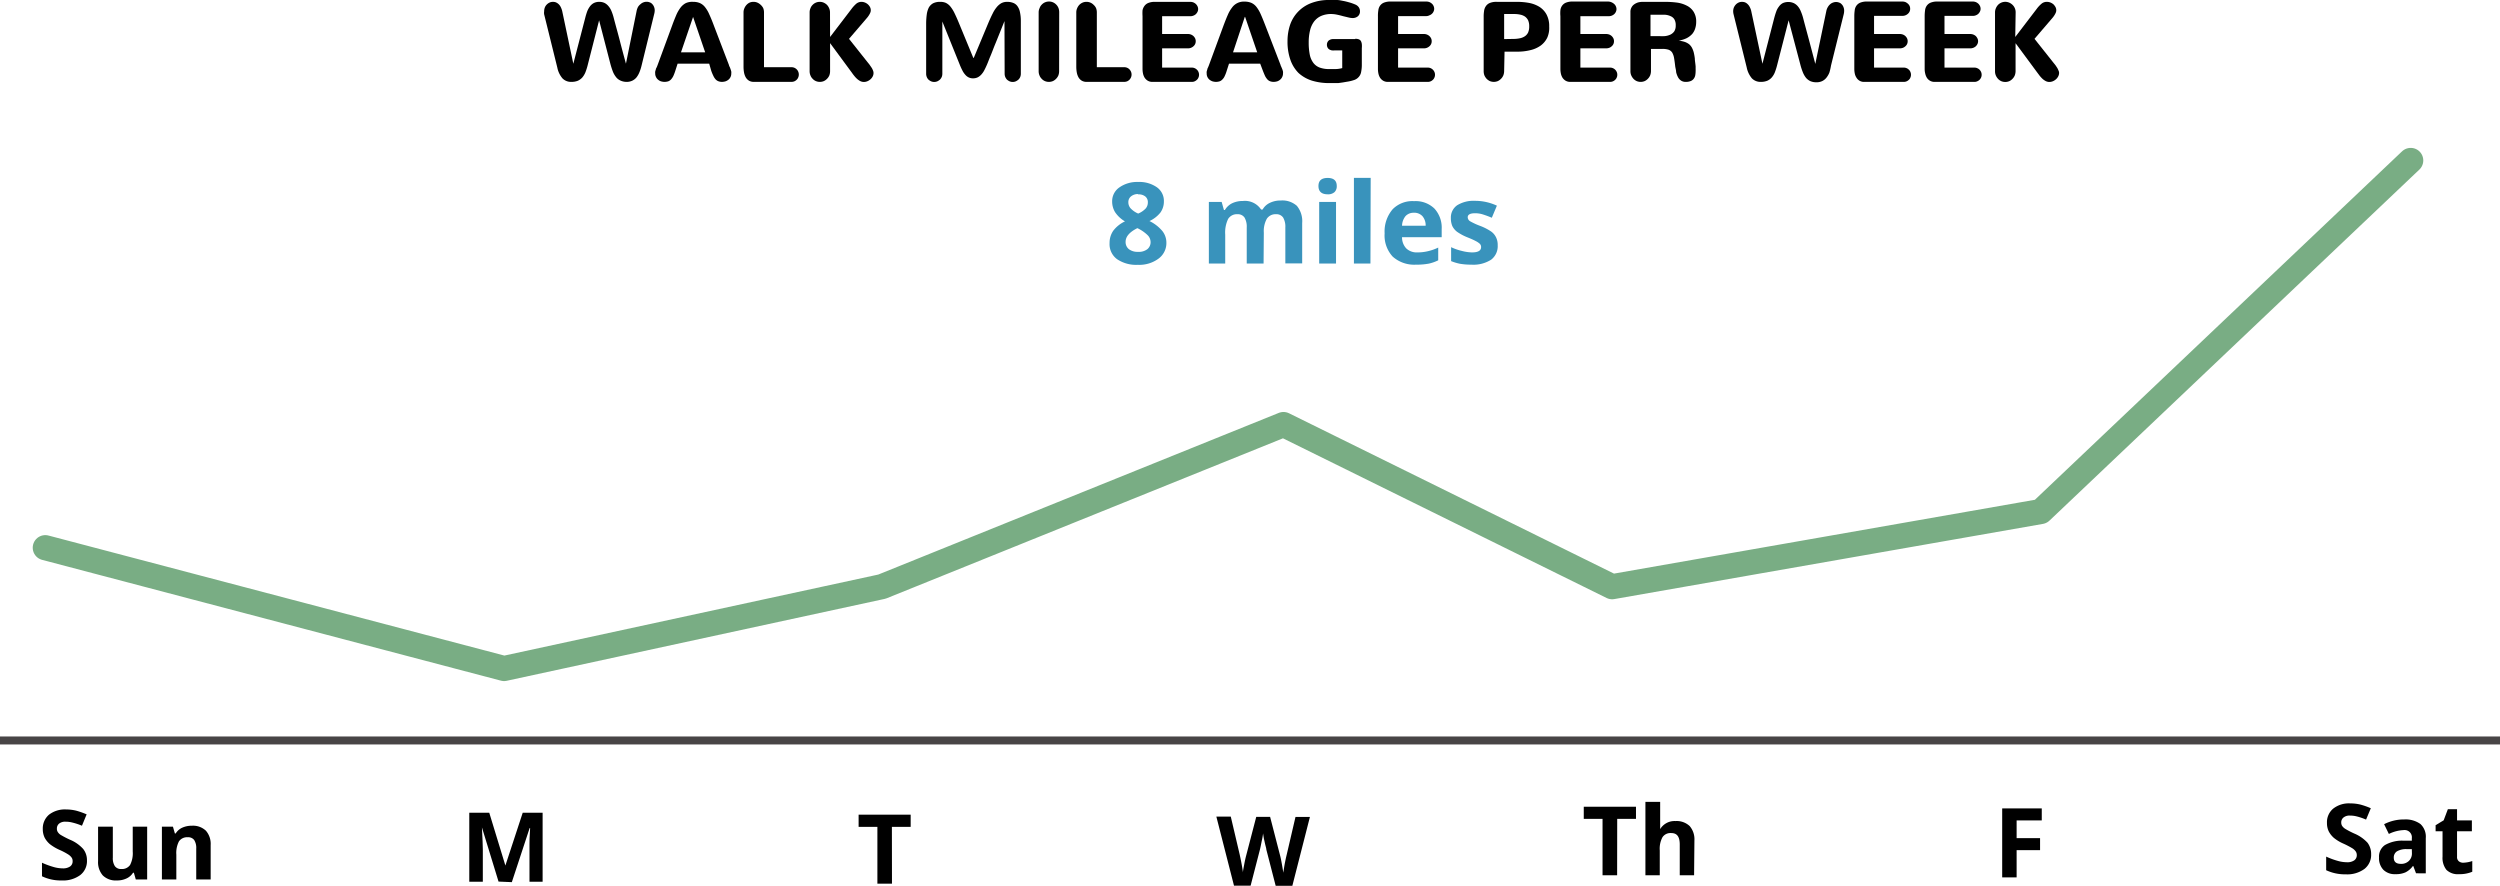 <svg xmlns="http://www.w3.org/2000/svg" viewBox="0 0 310.21 109.91"><defs><style>.cls-1{isolation:isolate;}.cls-2{fill:#3993bc;}.cls-3,.cls-4{fill:none;}.cls-3{stroke:#484546;stroke-miterlimit:10;stroke-width:0.99px;}.cls-4{stroke:#79ad84;stroke-linecap:round;stroke-linejoin:round;stroke-width:3.12px;}</style></defs><title>walk-shiba</title><g id="Layer_2" data-name="Layer 2"><g id="Layer_1-2" data-name="Layer 1"><g class="cls-1"><path d="M74.34,2.52,72.9,8.17a7.36,7.36,0,0,1-.27.83,2.5,2.5,0,0,1-.38.62,1.69,1.69,0,0,1-.55.4,2.07,2.07,0,0,1-.79.14,1.47,1.47,0,0,1-1.12-.44,2.93,2.93,0,0,1-.64-1.35L67.52,1.78a1.22,1.22,0,0,1,0-.37,1.3,1.3,0,0,1,.09-.49,1.05,1.05,0,0,1,.25-.37,1.21,1.21,0,0,1,.35-.24,1,1,0,0,1,.41-.08,1,1,0,0,1,.35.06,1.16,1.16,0,0,1,.34.22,1.22,1.22,0,0,1,.27.37,2.27,2.27,0,0,1,.19.54l1.37,6.49,1.48-5.7c.06-.25.14-.5.22-.74a2.67,2.67,0,0,1,.33-.63,1.5,1.5,0,0,1,.49-.45,1.49,1.49,0,0,1,.73-.16A1.51,1.51,0,0,1,75,.36a1.51,1.51,0,0,1,.49.39,2.18,2.18,0,0,1,.38.62,5.89,5.89,0,0,1,.28.84c.26,1,.52,1.9.76,2.84s.5,1.9.76,2.85L79,1.33a1.78,1.78,0,0,1,.18-.49A1.37,1.37,0,0,1,79.5.5a1,1,0,0,1,.35-.21,1.07,1.07,0,0,1,.39-.07,1,1,0,0,1,.37.07.75.75,0,0,1,.32.21,1.05,1.05,0,0,1,.22.34,1.13,1.13,0,0,1,.09.47,1.9,1.9,0,0,1-.07.45L79.61,8.13a5.65,5.65,0,0,1-.26.82,2.81,2.81,0,0,1-.36.64,1.54,1.54,0,0,1-.53.42,1.61,1.61,0,0,1-.73.15A1.79,1.79,0,0,1,77,10a1.44,1.44,0,0,1-.54-.41,2.75,2.75,0,0,1-.41-.7,9.92,9.92,0,0,1-.32-1Z"/><path d="M90.46,8.09c0,.08.06.16.1.25s.07.18.1.27a2.76,2.76,0,0,1,.08.27,1,1,0,0,1,0,.23,1,1,0,0,1-.09.44,1,1,0,0,1-.25.33,1.23,1.23,0,0,1-.37.21,1.56,1.56,0,0,1-.44.07,1.21,1.21,0,0,1-.45-.08.92.92,0,0,1-.35-.24,1.69,1.69,0,0,1-.27-.42,5.35,5.35,0,0,1-.27-.65L88,7.9H84.08l-.28.87a5.83,5.83,0,0,1-.25.66,1.8,1.8,0,0,1-.28.42.92.92,0,0,1-.35.24,1.66,1.66,0,0,1-.47.07,1.62,1.62,0,0,1-.44-.07,1.07,1.07,0,0,1-.36-.21.9.9,0,0,1-.25-.33.92.92,0,0,1-.1-.44,1,1,0,0,1,0-.23,2.76,2.76,0,0,1,.08-.27c0-.09.07-.18.11-.27s.07-.17.1-.25l1.84-5c.17-.47.34-.88.49-1.24a4.45,4.45,0,0,1,.52-.9,2,2,0,0,1,.65-.56A1.93,1.93,0,0,1,86,.23a2.1,2.1,0,0,1,.84.15,1.69,1.69,0,0,1,.63.49,3.8,3.8,0,0,1,.53.89c.17.37.36.82.56,1.36ZM86,2.1,84.5,6.49h3L86,2.1Z"/><path d="M98.22,8.34a.88.88,0,0,1,.64.27.81.81,0,0,1,.19.29.91.91,0,0,1,0,.7.81.81,0,0,1-.19.29,1,1,0,0,1-.29.2,1,1,0,0,1-.35.07H93.53a1.15,1.15,0,0,1-.61-.16,1.18,1.18,0,0,1-.4-.43,2,2,0,0,1-.2-.59,4,4,0,0,1-.06-.69V1.56a1.27,1.27,0,0,1,.1-.52,1.43,1.43,0,0,1,.27-.43A1.26,1.26,0,0,1,93,.33a1.18,1.18,0,0,1,.5-.1,1.16,1.16,0,0,1,.49.1,1.42,1.42,0,0,1,.41.28A1.43,1.43,0,0,1,94.7,1a1.46,1.46,0,0,1,.1.52V8.34Z"/><path d="M103,4.59l2.65-3.47a4.15,4.15,0,0,1,.58-.64,1,1,0,0,1,.67-.25,1.15,1.15,0,0,1,.41.08,1.25,1.25,0,0,1,.37.22,1.27,1.27,0,0,1,.27.34.84.84,0,0,1,.1.42.74.74,0,0,1-.06.28,2,2,0,0,1-.15.29,2.73,2.73,0,0,1-.21.3l-.23.27-2.05,2.39,2.38,3a2.37,2.37,0,0,1,.23.3l.22.32a2.3,2.3,0,0,1,.15.32.79.79,0,0,1,.06.29.91.91,0,0,1-.1.43,1.21,1.21,0,0,1-.28.36,1.36,1.36,0,0,1-.38.24,1.14,1.14,0,0,1-.43.09,1,1,0,0,1-.46-.11,2.07,2.07,0,0,1-.4-.28,3.15,3.15,0,0,1-.35-.38c-.11-.13-.21-.27-.3-.4L103,5.35V8.83a1.5,1.5,0,0,1-.09.52,1.34,1.34,0,0,1-.28.42,1.28,1.28,0,0,1-.4.29,1.28,1.28,0,0,1-1,0,1.18,1.18,0,0,1-.4-.29,1.17,1.17,0,0,1-.27-.42,1.3,1.3,0,0,1-.1-.52V1.56a1.27,1.27,0,0,1,.1-.52,1.12,1.12,0,0,1,.27-.43,1.22,1.22,0,0,1,.89-.38,1.19,1.19,0,0,1,.49.1,1.42,1.42,0,0,1,.41.28,1.43,1.43,0,0,1,.27.43,1.27,1.27,0,0,1,.1.52Z"/><path d="M124.64,2.62,123.56,5.3c-.14.33-.27.66-.4,1s-.24.61-.35.86l-.24.61-.09.22c-.1.23-.2.45-.31.66a2.49,2.49,0,0,1-.36.55,1.64,1.64,0,0,1-.46.38,1.3,1.3,0,0,1-.6.14,1.19,1.19,0,0,1-.54-.11,1.24,1.24,0,0,1-.42-.32,2.32,2.32,0,0,1-.37-.54,7.8,7.8,0,0,1-.34-.75l-2.15-5.33V9.17a1.09,1.09,0,0,1-.08.39,1.21,1.21,0,0,1-.22.32,1.48,1.48,0,0,1-.32.21,1,1,0,0,1-.78,0,1.48,1.48,0,0,1-.32-.21,1,1,0,0,1-.21-.32,1.09,1.09,0,0,1-.08-.39V2.86A9.06,9.06,0,0,1,115,1.77a2.7,2.7,0,0,1,.25-.83,1.42,1.42,0,0,1,.53-.53,1.9,1.9,0,0,1,.89-.18,1.68,1.68,0,0,1,.7.13,1.69,1.69,0,0,1,.55.44,4.32,4.32,0,0,1,.5.79c.16.33.34.72.53,1.18l1.82,4.41h.06l1.84-4.41c.17-.39.33-.75.49-1.06a3.79,3.79,0,0,1,.5-.8,2.11,2.11,0,0,1,.58-.51,1.53,1.53,0,0,1,.72-.17,2,2,0,0,1,.76.13,1.13,1.13,0,0,1,.53.41,1.86,1.86,0,0,1,.31.74,5,5,0,0,1,.11,1.1V9.17a1.09,1.09,0,0,1-.08.39,1,1,0,0,1-.22.32,1.48,1.48,0,0,1-.32.21,1,1,0,0,1-.39.08,1,1,0,0,1-.39-.08,1.48,1.48,0,0,1-.32-.21,1.18,1.18,0,0,1-.21-.32,1.09,1.09,0,0,1-.08-.39Z"/><path d="M131.42,8.83a1.5,1.5,0,0,1-.09.52,1.34,1.34,0,0,1-.28.42,1.28,1.28,0,0,1-.4.29,1.28,1.28,0,0,1-1,0,1.18,1.18,0,0,1-.4-.29,1.17,1.17,0,0,1-.27-.42,1.3,1.3,0,0,1-.1-.52V1.56A1.27,1.27,0,0,1,129,1a1.12,1.12,0,0,1,.27-.43,1.22,1.22,0,0,1,.89-.38,1.18,1.18,0,0,1,.5.1,1.26,1.26,0,0,1,.4.28,1.28,1.28,0,0,1,.28.43,1.46,1.46,0,0,1,.09.52Z"/><path d="M139.5,8.34a.86.86,0,0,1,.36.07.84.84,0,0,1,.29.2,1,1,0,0,1,.19.29.91.91,0,0,1,0,.7,1,1,0,0,1-.19.29,1,1,0,0,1-.29.2,1,1,0,0,1-.36.07h-4.68a1.15,1.15,0,0,1-.61-.16,1.18,1.18,0,0,1-.4-.43,2,2,0,0,1-.2-.59,4,4,0,0,1-.06-.69V1.56a1.27,1.27,0,0,1,.1-.52,1.43,1.43,0,0,1,.27-.43,1.26,1.26,0,0,1,.4-.28,1.18,1.18,0,0,1,.5-.1,1.16,1.16,0,0,1,.49.1,1.26,1.26,0,0,1,.4.28A1.28,1.28,0,0,1,136,1a1.46,1.46,0,0,1,.1.52V8.34Z"/><path d="M143,10.16a1.1,1.1,0,0,1-.59-.15,1.22,1.22,0,0,1-.38-.37,1.65,1.65,0,0,1-.2-.51,2.93,2.93,0,0,1-.06-.58V2a5.39,5.39,0,0,1,0-.72A1.34,1.34,0,0,1,142,.75a1.09,1.09,0,0,1,.48-.38,2.12,2.12,0,0,1,.84-.14h4.39a1.11,1.11,0,0,1,.37.07,1.1,1.1,0,0,1,.31.2,1,1,0,0,1,.2.28.82.82,0,0,1,.08.35.77.77,0,0,1-.08.34,1,1,0,0,1-.2.28.89.89,0,0,1-.31.19.9.9,0,0,1-.37.07H144.2V4.22h3.21a1,1,0,0,1,.68.26,1,1,0,0,1,.21.29.8.8,0,0,1,.07.34.81.81,0,0,1-.07.35.83.83,0,0,1-.21.28,1,1,0,0,1-.68.26H144.2V8.39h3.69a.81.81,0,0,1,.35.07.87.87,0,0,1,.28.19.77.77,0,0,1,.19.28.81.81,0,0,1,.07.35.8.8,0,0,1-.07.34.77.77,0,0,1-.19.28,1.07,1.07,0,0,1-.28.19.81.81,0,0,1-.35.07Z"/><path d="M158.91,8.09c0,.08.07.16.1.25s.08.18.11.27a2.76,2.76,0,0,1,.08.27,1,1,0,0,1,0,.23.92.92,0,0,1-.1.44.9.9,0,0,1-.25.33,1.07,1.07,0,0,1-.36.21,1.62,1.62,0,0,1-.44.07,1.26,1.26,0,0,1-.46-.08.88.88,0,0,1-.34-.24,2,2,0,0,1-.28-.42c-.08-.18-.17-.39-.27-.65l-.33-.87h-3.87l-.28.87a4.39,4.39,0,0,1-.25.66,1.34,1.34,0,0,1-.28.42.92.92,0,0,1-.35.24,1.59,1.59,0,0,1-.46.07,1.56,1.56,0,0,1-.44-.07,1.23,1.23,0,0,1-.37-.21,1,1,0,0,1-.25-.33,1,1,0,0,1-.09-.44,1,1,0,0,1,0-.23,2.76,2.76,0,0,1,.08-.27c0-.09.06-.18.1-.27l.1-.25,1.84-5c.18-.47.34-.88.5-1.24a4,4,0,0,1,.52-.9,1.79,1.79,0,0,1,1.55-.75,2.17,2.17,0,0,1,.84.15,1.69,1.69,0,0,1,.63.49,4.17,4.17,0,0,1,.53.89c.17.37.35.82.56,1.36Zm-4.45-6L153,6.49h3l-1.5-4.39Z"/><path d="M168.17,4.81a1.31,1.31,0,0,1,.44.07.56.56,0,0,1,.26.22,1.16,1.16,0,0,1,.11.37,2.47,2.47,0,0,1,0,.5V8a4.47,4.47,0,0,1-.08.9,1.22,1.22,0,0,1-.27.61,1.29,1.29,0,0,1-.55.4,4.77,4.77,0,0,1-.94.23l-.52.09-.57.08-.58,0-.53,0a7.34,7.34,0,0,1-2.17-.31,4.49,4.49,0,0,1-1.65-.95,4.37,4.37,0,0,1-1-1.62,6.77,6.77,0,0,1-.36-2.32,6.38,6.38,0,0,1,.31-2A4.4,4.4,0,0,1,162.63.41,6.1,6.1,0,0,1,165,0a8.44,8.44,0,0,1,.87,0c.29,0,.56.07.83.12s.52.12.77.19a5.84,5.84,0,0,1,.67.24,1,1,0,0,1,.46.35.85.85,0,0,1,.15.48.79.79,0,0,1-.26.64,1,1,0,0,1-.64.22,2.26,2.26,0,0,1-.51-.07L166.63,2c-.24-.07-.49-.13-.73-.18a3.57,3.57,0,0,0-.69-.08,3.08,3.08,0,0,0-1.28.24,2.25,2.25,0,0,0-.88.7,3,3,0,0,0-.5,1.12,6.08,6.08,0,0,0-.16,1.47,7.6,7.6,0,0,0,.14,1.55,2.5,2.5,0,0,0,.45,1,1.76,1.76,0,0,0,.79.57,3.33,3.33,0,0,0,1.16.18c.27,0,.55,0,.82,0a3.51,3.51,0,0,0,.8-.12V6.25h-.91a1.61,1.61,0,0,1-.39,0,1,1,0,0,1-.31-.12.58.58,0,0,1-.21-.23.71.71,0,0,1-.08-.34.7.7,0,0,1,.21-.52.91.91,0,0,1,.64-.19h2.67Z"/><path d="M172.21,10.16a1.1,1.1,0,0,1-.59-.15,1.22,1.22,0,0,1-.38-.37,1.65,1.65,0,0,1-.2-.51,2.93,2.93,0,0,1-.06-.58V2a4.07,4.07,0,0,1,.05-.72,1.21,1.21,0,0,1,.21-.57,1.09,1.09,0,0,1,.48-.38,2.16,2.16,0,0,1,.84-.14H177a1.11,1.11,0,0,1,.37.07,1.1,1.1,0,0,1,.31.2.8.8,0,0,1,.2.28.82.82,0,0,1,.08.35.77.77,0,0,1-.08.34.8.8,0,0,1-.2.28.89.89,0,0,1-.31.19A.9.9,0,0,1,177,2h-3.52V4.22h3.21a1,1,0,0,1,.68.26,1,1,0,0,1,.21.29.8.8,0,0,1,.07.34.81.81,0,0,1-.07.35.83.83,0,0,1-.21.28,1,1,0,0,1-.68.26h-3.21V8.39h3.69a.81.81,0,0,1,.35.07.9.9,0,0,1,.47.47.81.81,0,0,1,.07.35.8.8,0,0,1-.07.34.77.77,0,0,1-.19.28.92.92,0,0,1-.28.19.81.81,0,0,1-.35.07Z"/><path d="M186.64,8.83a1.5,1.5,0,0,1-.1.52,1.34,1.34,0,0,1-.28.42,1.41,1.41,0,0,1-.4.29,1.3,1.3,0,0,1-1,0,1.41,1.41,0,0,1-.4-.29,1.51,1.51,0,0,1-.27-.42,1.5,1.5,0,0,1-.09-.52V2.11a4.38,4.38,0,0,1,.05-.74,1.31,1.31,0,0,1,.22-.6,1.1,1.1,0,0,1,.49-.4,2.13,2.13,0,0,1,.88-.14h2.46a8.35,8.35,0,0,1,1.52.13A3.83,3.83,0,0,1,191,.84a2.59,2.59,0,0,1,.89.94,3,3,0,0,1,.34,1.51A3,3,0,0,1,192,4.65a2.63,2.63,0,0,1-.82,1,3.57,3.57,0,0,1-1.28.57,6.5,6.5,0,0,1-1.65.19h-1.56Zm1.15-4a3.94,3.94,0,0,0,.8-.08,1.72,1.72,0,0,0,.62-.25,1.2,1.2,0,0,0,.4-.46,1.83,1.83,0,0,0,.14-.77,1.78,1.78,0,0,0-.14-.76,1.27,1.27,0,0,0-.38-.45,1.61,1.61,0,0,0-.58-.24,3.38,3.38,0,0,0-.75-.08h-1.26V4.85Z"/><path d="M194.85,10.16a1.1,1.1,0,0,1-.59-.15,1.22,1.22,0,0,1-.38-.37,1.65,1.65,0,0,1-.2-.51,2.93,2.93,0,0,1-.06-.58V2a4.07,4.07,0,0,1,0-.72,1.21,1.21,0,0,1,.21-.57,1.09,1.09,0,0,1,.48-.38,2.16,2.16,0,0,1,.84-.14h4.39A1.17,1.17,0,0,1,200,.3a1.21,1.21,0,0,1,.3.2.8.8,0,0,1,.2.28.82.82,0,0,1,.08.35.77.77,0,0,1-.08.34.8.8,0,0,1-.2.28,1,1,0,0,1-.68.26h-3.52V4.22h3.22a1.16,1.16,0,0,1,.37.07,1,1,0,0,1,.3.19,1,1,0,0,1,.21.29.8.8,0,0,1,.07.34.81.81,0,0,1-.07.35.83.83,0,0,1-.21.28,1,1,0,0,1-.3.19,1.16,1.16,0,0,1-.37.07h-3.22V8.39h3.69a.81.81,0,0,1,.35.07.9.9,0,0,1,.47.47.81.81,0,0,1,.07.35.8.8,0,0,1-.07.34.77.77,0,0,1-.19.28.92.92,0,0,1-.28.19.81.81,0,0,1-.35.07Z"/><path d="M204.86,8.83a1.5,1.5,0,0,1-.1.52,1.34,1.34,0,0,1-.28.42,1.28,1.28,0,0,1-.4.29,1.28,1.28,0,0,1-1,0,1.28,1.28,0,0,1-.4-.29,1.51,1.51,0,0,1-.27-.42,1.3,1.3,0,0,1-.1-.52V1.48a1.09,1.09,0,0,1,.13-.55,1.06,1.06,0,0,1,.34-.39,1.72,1.72,0,0,1,.49-.24,2.35,2.35,0,0,1,.6-.07h2.74a11.45,11.45,0,0,1,1.46.09A3.72,3.72,0,0,1,209.3.7a2.09,2.09,0,0,1,.85.76,2.26,2.26,0,0,1,.32,1.26,2.63,2.63,0,0,1-.12.8,2,2,0,0,1-.37.69,2.45,2.45,0,0,1-.68.52,3.48,3.48,0,0,1-1,.31v0a4.25,4.25,0,0,1,.75.16,2,2,0,0,1,.53.28,1.57,1.57,0,0,1,.35.42,2.81,2.81,0,0,1,.23.58,6.7,6.7,0,0,1,.14.77c0,.28.07.6.1,1,0,.1,0,.2,0,.3a2.44,2.44,0,0,1,0,.27,2.92,2.92,0,0,1-.05.54,1,1,0,0,1-.2.43.87.87,0,0,1-.37.27,1.58,1.58,0,0,1-.62.1,1,1,0,0,1-.57-.16,1.15,1.15,0,0,1-.38-.43,2.58,2.58,0,0,1-.23-.63c0-.24-.09-.49-.12-.77s-.09-.73-.14-1a2,2,0,0,0-.23-.65.92.92,0,0,0-.45-.35,2.44,2.44,0,0,0-.8-.1h-1.38Zm1-4.35a6.12,6.12,0,0,0,.74,0,2.21,2.21,0,0,0,.66-.18,1.3,1.3,0,0,0,.49-.41,1.32,1.32,0,0,0,.18-.73,1.41,1.41,0,0,0-.18-.78,1,1,0,0,0-.47-.38,1.94,1.94,0,0,0-.68-.17c-.26,0-.52,0-.8,0h-1V4.48Z"/><path d="M221.94,2.52l-1.45,5.65a7.36,7.36,0,0,1-.27.83,2.24,2.24,0,0,1-.38.62,1.59,1.59,0,0,1-.55.4,2.05,2.05,0,0,1-.78.14,1.49,1.49,0,0,1-1.13-.44,3,3,0,0,1-.64-1.35l-1.63-6.59a1.64,1.64,0,0,1-.05-.37,1.3,1.3,0,0,1,.09-.49,1.41,1.41,0,0,1,.25-.37,1.21,1.21,0,0,1,.35-.24,1,1,0,0,1,.41-.08,1.13,1.13,0,0,1,.36.06,1,1,0,0,1,.33.22,1.22,1.22,0,0,1,.27.37,1.9,1.9,0,0,1,.19.54l1.38,6.49,1.47-5.7c.07-.25.14-.5.23-.74a2.1,2.1,0,0,1,.33-.63,1.41,1.41,0,0,1,.49-.45,1.7,1.7,0,0,1,1.37,0,1.54,1.54,0,0,1,.5.39,2.17,2.17,0,0,1,.37.62,5.84,5.84,0,0,1,.29.84c.26,1,.51,1.9.76,2.84l.75,2.85,1.37-6.57a1.52,1.52,0,0,1,.19-.49,1.34,1.34,0,0,1,.28-.34,1,1,0,0,1,.36-.21,1,1,0,0,1,.38-.07.94.94,0,0,1,.37.07.69.69,0,0,1,.32.21.91.91,0,0,1,.22.34,1.13,1.13,0,0,1,.09.47,1.86,1.86,0,0,1-.06.45L227.2,8.13A7.26,7.26,0,0,1,227,9a2.5,2.5,0,0,1-.37.64,1.51,1.51,0,0,1-.52.42,1.65,1.65,0,0,1-.74.15,1.83,1.83,0,0,1-.73-.14,1.62,1.62,0,0,1-.54-.41,2.74,2.74,0,0,1-.4-.7,7.89,7.89,0,0,1-.32-1Z"/><path d="M231.36,10.16a1.07,1.07,0,0,1-1-.52,1.45,1.45,0,0,1-.21-.51,2.93,2.93,0,0,1-.06-.58V2a5.31,5.31,0,0,1,.05-.72,1.21,1.21,0,0,1,.21-.57,1.09,1.09,0,0,1,.48-.38,2.16,2.16,0,0,1,.84-.14h4.39a1.17,1.17,0,0,1,.38.07,1.21,1.21,0,0,1,.3.2.83.83,0,0,1,.21.28.81.81,0,0,1,.07.35.77.77,0,0,1-.07.34.83.83,0,0,1-.21.28,1,1,0,0,1-.68.26h-3.52V4.22h3.22a1.16,1.16,0,0,1,.37.07,1,1,0,0,1,.3.19,1,1,0,0,1,.21.29.8.8,0,0,1,.07.34.81.81,0,0,1-.07.35.83.83,0,0,1-.21.28,1,1,0,0,1-.3.19,1.16,1.16,0,0,1-.37.07h-3.22V8.39h3.69a.81.81,0,0,1,.35.07.77.77,0,0,1,.28.19.67.67,0,0,1,.19.28.81.81,0,0,1,.07.35.8.8,0,0,1-.07.34.67.67,0,0,1-.19.28.92.92,0,0,1-.28.19.81.81,0,0,1-.35.07Z"/><path d="M240.05,10.16a1.06,1.06,0,0,1-.58-.15,1.12,1.12,0,0,1-.38-.37,1.65,1.65,0,0,1-.2-.51,2.36,2.36,0,0,1-.07-.58V2a5.31,5.31,0,0,1,.05-.72,1.21,1.21,0,0,1,.21-.57,1.09,1.09,0,0,1,.48-.38,2.18,2.18,0,0,1,.85-.14h4.39a1.11,1.11,0,0,1,.37.07,1.1,1.1,0,0,1,.31.2,1,1,0,0,1,.2.28.82.82,0,0,1,.08.35.77.77,0,0,1-.08.34,1,1,0,0,1-.2.28.89.89,0,0,1-.31.19.9.9,0,0,1-.37.07h-3.52V4.22h3.21a1.11,1.11,0,0,1,.37.07,1.08,1.08,0,0,1,.31.19,1.15,1.15,0,0,1,.2.29.81.81,0,0,1,.08.34.82.82,0,0,1-.08.35,1,1,0,0,1-.2.28,1.08,1.08,0,0,1-.31.19,1.11,1.11,0,0,1-.37.07h-3.21V8.39H245a.77.77,0,0,1,.34.07.81.81,0,0,1,.29.19.92.92,0,0,1,.19.28.81.81,0,0,1,.07.35.8.8,0,0,1-.07.34.92.92,0,0,1-.19.28,1,1,0,0,1-.29.19.77.77,0,0,1-.34.07Z"/><path d="M250.06,4.59l2.65-3.47a3.72,3.72,0,0,1,.59-.64A1,1,0,0,1,254,.23a1.25,1.25,0,0,1,.42.08,1.39,1.39,0,0,1,.37.22,1.46,1.46,0,0,1,.26.34.84.84,0,0,1,.1.42.74.74,0,0,1-.06.28,2,2,0,0,1-.15.29,2.73,2.73,0,0,1-.21.3l-.23.27-2.05,2.39,2.38,3q.12.14.24.3l.21.32a2.3,2.3,0,0,1,.15.32.65.65,0,0,1,.07.29.92.92,0,0,1-.11.43,1.21,1.21,0,0,1-.28.36,1.36,1.36,0,0,1-.38.24,1.14,1.14,0,0,1-.43.09,1,1,0,0,1-.46-.11,2.07,2.07,0,0,1-.4-.28,4.26,4.26,0,0,1-.35-.38l-.3-.4-2.69-3.64,0,3.48a1.5,1.5,0,0,1-.1.52,1.34,1.34,0,0,1-.28.42,1.28,1.28,0,0,1-.4.29,1.28,1.28,0,0,1-1,0,1.28,1.28,0,0,1-.4-.29,1.51,1.51,0,0,1-.27-.42,1.3,1.3,0,0,1-.1-.52V1.56a1.27,1.27,0,0,1,.1-.52,1.43,1.43,0,0,1,.27-.43,1.26,1.26,0,0,1,.4-.28,1.25,1.25,0,0,1,1,0,1.42,1.42,0,0,1,.41.28A1.26,1.26,0,0,1,250,1a1.27,1.27,0,0,1,.11.52Z"/></g><g class="cls-1"><path class="cls-2" d="M141.23,22.58a3.79,3.79,0,0,1,2.31.65,2.07,2.07,0,0,1,.88,1.76,2.34,2.34,0,0,1-.42,1.37,3.74,3.74,0,0,1-1.37,1.07,4.81,4.81,0,0,1,1.61,1.25,2.32,2.32,0,0,1,.49,1.43,2.39,2.39,0,0,1-1,2,4,4,0,0,1-2.54.75,4.23,4.23,0,0,1-2.58-.7,2.31,2.31,0,0,1-.93-2,2.64,2.64,0,0,1,.45-1.52,3.88,3.88,0,0,1,1.46-1.17,3.72,3.72,0,0,1-1.23-1.15A2.55,2.55,0,0,1,138,25a2.07,2.07,0,0,1,.89-1.74A3.82,3.82,0,0,1,141.23,22.58ZM139.67,30a1.12,1.12,0,0,0,.41.92,1.76,1.76,0,0,0,1.12.33,1.73,1.73,0,0,0,1.18-.34,1.12,1.12,0,0,0,.39-.89,1.22,1.22,0,0,0-.39-.86,4.67,4.67,0,0,0-1.25-.85C140.16,28.79,139.67,29.36,139.67,30Zm1.55-5.92a1.33,1.33,0,0,0-.87.28.9.9,0,0,0-.34.74,1.13,1.13,0,0,0,.27.74,2.8,2.8,0,0,0,.95.66,2.67,2.67,0,0,0,.94-.64,1.15,1.15,0,0,0,.26-.76.89.89,0,0,0-.34-.74A1.32,1.32,0,0,0,141.22,24.12Z"/><path class="cls-2" d="M156.79,32.7H154.7V28.24a2.28,2.28,0,0,0-.27-1.24,1,1,0,0,0-.87-.42,1.28,1.28,0,0,0-1.17.59,3.89,3.89,0,0,0-.36,1.94V32.7H150V25.06h1.59l.28,1h.12a2.14,2.14,0,0,1,.88-.83,3,3,0,0,1,1.34-.29A2.39,2.39,0,0,1,156.48,26h.19a2,2,0,0,1,.9-.83,3,3,0,0,1,1.35-.29,2.7,2.7,0,0,1,2,.66,3,3,0,0,1,.66,2.14v5h-2.09V28.24a2.28,2.28,0,0,0-.27-1.24,1,1,0,0,0-.88-.42,1.3,1.3,0,0,0-1.14.55,3.16,3.16,0,0,0-.38,1.74Z"/><path class="cls-2" d="M163.6,23.08c0-.67.38-1,1.14-1s1.13.34,1.13,1a1,1,0,0,1-.28.76,1.19,1.19,0,0,1-.85.27C164,24.11,163.6,23.77,163.6,23.08Zm2.18,9.62h-2.09V25.06h2.09Z"/><path class="cls-2" d="M170.05,32.7H168V22.07h2.08Z"/><path class="cls-2" d="M175.7,32.84a4,4,0,0,1-2.89-1,3.86,3.86,0,0,1-1-2.88,4.24,4.24,0,0,1,1-3,3.43,3.43,0,0,1,2.66-1,3.34,3.34,0,0,1,2.52.92,3.5,3.5,0,0,1,.9,2.55v1h-4.92a2,2,0,0,0,.52,1.39,1.87,1.87,0,0,0,1.38.5,5.53,5.53,0,0,0,1.31-.15,6,6,0,0,0,1.28-.45V32.3a5,5,0,0,1-1.16.41A8.2,8.2,0,0,1,175.7,32.84Zm-.3-6.44a1.34,1.34,0,0,0-1,.42,2,2,0,0,0-.43,1.19h2.93a1.74,1.74,0,0,0-.4-1.19A1.37,1.37,0,0,0,175.4,26.4Z"/><path class="cls-2" d="M185.84,30.43a2.1,2.1,0,0,1-.81,1.79,4.06,4.06,0,0,1-2.45.62,8.19,8.19,0,0,1-1.42-.11,6.13,6.13,0,0,1-1.1-.33V30.67a6.49,6.49,0,0,0,1.31.46,5.43,5.43,0,0,0,1.28.19c.76,0,1.13-.22,1.13-.66a.55.55,0,0,0-.15-.4,2.17,2.17,0,0,0-.52-.35c-.24-.13-.57-.28-1-.45a6.44,6.44,0,0,1-1.3-.69,2,2,0,0,1-.6-.72,2.45,2.45,0,0,1-.18-1,1.84,1.84,0,0,1,.78-1.58,3.88,3.88,0,0,1,2.24-.55,6.38,6.38,0,0,1,2.69.6l-.63,1.5a11.23,11.23,0,0,0-1.07-.4,3.2,3.2,0,0,0-1-.16c-.62,0-.92.17-.92.5a.6.6,0,0,0,.29.49,8.38,8.38,0,0,0,1.31.6,6.64,6.64,0,0,1,1.31.68,1.91,1.91,0,0,1,.61.73A2.1,2.1,0,0,1,185.84,30.43Z"/></g><line class="cls-3" y1="91.88" x2="310.21" y2="91.88"/><g class="cls-1"><path d="M61.86,109.39l-2.06-6.72h0c.07,1.37.11,2.28.11,2.74v4H58.23v-8.56h2.48l2,6.55h0l2.15-6.55h2.47v8.56H65.7v-4c0-.19,0-.41,0-.66s0-.92.08-2h-.06l-2.21,6.71Z"/></g><g class="cls-1"><path d="M110.68,109.65h-1.81V102.6h-2.33v-1.51H113v1.51h-2.33Z"/></g><g class="cls-1"><path d="M160.36,109.91h-2.07l-1.16-4.5c0-.16-.12-.49-.22-1a8.12,8.12,0,0,1-.18-1,9.7,9.7,0,0,1-.18,1c-.09.47-.16.8-.21,1l-1.16,4.49h-2.06l-2.19-8.57h1.79l1.1,4.68c.19.86.33,1.61.41,2.24,0-.22.08-.56.16-1s.17-.83.24-1.09l1.25-4.8h1.72l1.24,4.8q.09.33.21,1c.08.44.14.82.19,1.13q.06-.45.18-1.14c.09-.45.17-.82.24-1.1l1.09-4.68h1.79Z"/></g><g class="cls-1"><path d="M200.66,108.61h-1.81v-7h-2.33v-1.51H203v1.51h-2.33Z"/><path d="M210.21,108.61h-1.78v-3.82c0-1-.36-1.42-1.06-1.42a1.19,1.19,0,0,0-1.08.51,3,3,0,0,0-.34,1.65v3.08h-1.78V99.5H206v1.85c0,.15,0,.49,0,1l0,.53H206a2.08,2.08,0,0,1,1.9-1,2.36,2.36,0,0,1,1.76.62,2.51,2.51,0,0,1,.59,1.78Z"/></g><g class="cls-1"><path d="M250.23,108.87h-1.79v-8.56h4.91v1.49h-3.12V104h2.91v1.49h-2.91Z"/></g><g class="cls-1"><path d="M294.22,106a2.21,2.21,0,0,1-.83,1.82,3.61,3.61,0,0,1-2.33.67,5.48,5.48,0,0,1-2.42-.51v-1.69a9.19,9.19,0,0,0,1.47.54,4.11,4.11,0,0,0,1.09.16,1.51,1.51,0,0,0,.92-.23.78.78,0,0,0,.32-.68.77.77,0,0,0-.14-.44,1.52,1.52,0,0,0-.41-.38,10.46,10.46,0,0,0-1.11-.58,5.11,5.11,0,0,1-1.18-.71,2.82,2.82,0,0,1-.63-.79,2.33,2.33,0,0,1-.23-1.06,2.19,2.19,0,0,1,.77-1.78,3.15,3.15,0,0,1,2.13-.65,5.26,5.26,0,0,1,1.27.15,9.26,9.26,0,0,1,1.27.45l-.59,1.41a7.3,7.3,0,0,0-1.13-.39,3.37,3.37,0,0,0-.88-.11,1.17,1.17,0,0,0-.79.24.77.77,0,0,0-.28.62.79.79,0,0,0,.11.42,1.34,1.34,0,0,0,.36.35,10.66,10.66,0,0,0,1.15.6,4.66,4.66,0,0,1,1.65,1.15A2.31,2.31,0,0,1,294.22,106Z"/><path d="M299.79,108.36l-.34-.9h-.05a2.55,2.55,0,0,1-.93.79,2.93,2.93,0,0,1-1.24.22,2,2,0,0,1-1.49-.54,2.07,2.07,0,0,1-.54-1.53,1.72,1.72,0,0,1,.73-1.54,4.28,4.28,0,0,1,2.2-.55l1.14,0V104a.9.9,0,0,0-1-1,4.61,4.61,0,0,0-1.85.48l-.59-1.21a5.37,5.37,0,0,1,2.51-.59,3.14,3.14,0,0,1,2,.57A2.14,2.14,0,0,1,301,104v4.37Zm-.52-3-.69,0a2.26,2.26,0,0,0-1.16.28.9.9,0,0,0-.39.79c0,.5.29.76.87.76a1.34,1.34,0,0,0,1-.36,1.27,1.27,0,0,0,.38-1Z"/><path d="M305.64,107.05a3.85,3.85,0,0,0,1.13-.21v1.33a4,4,0,0,1-1.64.3,2,2,0,0,1-1.57-.54,2.39,2.39,0,0,1-.48-1.63v-3.15h-.86v-.76l1-.6.52-1.38h1.14v1.39h1.84v1.35h-1.84v3.15a.68.68,0,0,0,.22.57A.84.84,0,0,0,305.64,107.05Z"/></g><g class="cls-1"><path d="M10.79,106.75a2.19,2.19,0,0,1-.83,1.83,3.6,3.6,0,0,1-2.32.67,5.36,5.36,0,0,1-2.43-.52v-1.68a10.28,10.28,0,0,0,1.47.54,4.17,4.17,0,0,0,1.1.16,1.55,1.55,0,0,0,.91-.23.76.76,0,0,0,.32-.68.71.71,0,0,0-.14-.45,1.5,1.5,0,0,0-.41-.37,8.13,8.13,0,0,0-1.11-.58,5.76,5.76,0,0,1-1.18-.71,2.82,2.82,0,0,1-.63-.79,2.39,2.39,0,0,1-.23-1.06,2.24,2.24,0,0,1,.77-1.79,3.21,3.21,0,0,1,2.13-.65,5.34,5.34,0,0,1,1.28.16,9.64,9.64,0,0,1,1.26.45l-.58,1.41A7.74,7.74,0,0,0,9,102.07a3.32,3.32,0,0,0-.88-.11,1.17,1.17,0,0,0-.79.24.78.78,0,0,0-.27.62.73.73,0,0,0,.11.42,1.16,1.16,0,0,0,.35.35,11.82,11.82,0,0,0,1.15.6,4.54,4.54,0,0,1,1.65,1.15A2.22,2.22,0,0,1,10.79,106.75Z"/><path d="M16.85,109.13l-.24-.84h-.1a1.87,1.87,0,0,1-.81.71,2.71,2.71,0,0,1-1.2.25,2.29,2.29,0,0,1-1.74-.62,2.48,2.48,0,0,1-.59-1.78v-4.27H14v3.83a1.8,1.8,0,0,0,.25,1.06.92.92,0,0,0,.8.36,1.22,1.22,0,0,0,1.09-.5,3.17,3.17,0,0,0,.33-1.67v-3.08h1.79v6.55Z"/><path d="M26.14,109.13H24.35v-3.82a1.84,1.84,0,0,0-.25-1.07.92.92,0,0,0-.8-.35,1.23,1.23,0,0,0-1.09.5,3.13,3.13,0,0,0-.33,1.66v3.08H20.09v-6.55h1.37l.24.84h.1a1.85,1.85,0,0,1,.82-.72,2.84,2.84,0,0,1,1.19-.24,2.31,2.31,0,0,1,1.74.62,2.48,2.48,0,0,1,.59,1.78Z"/></g><polyline class="cls-4" points="5.62 67.96 62.55 82.95 109.44 72.79 159.26 52.68 200.04 72.8 253.23 63.47 299.13 19.91"/></g></g></svg>
